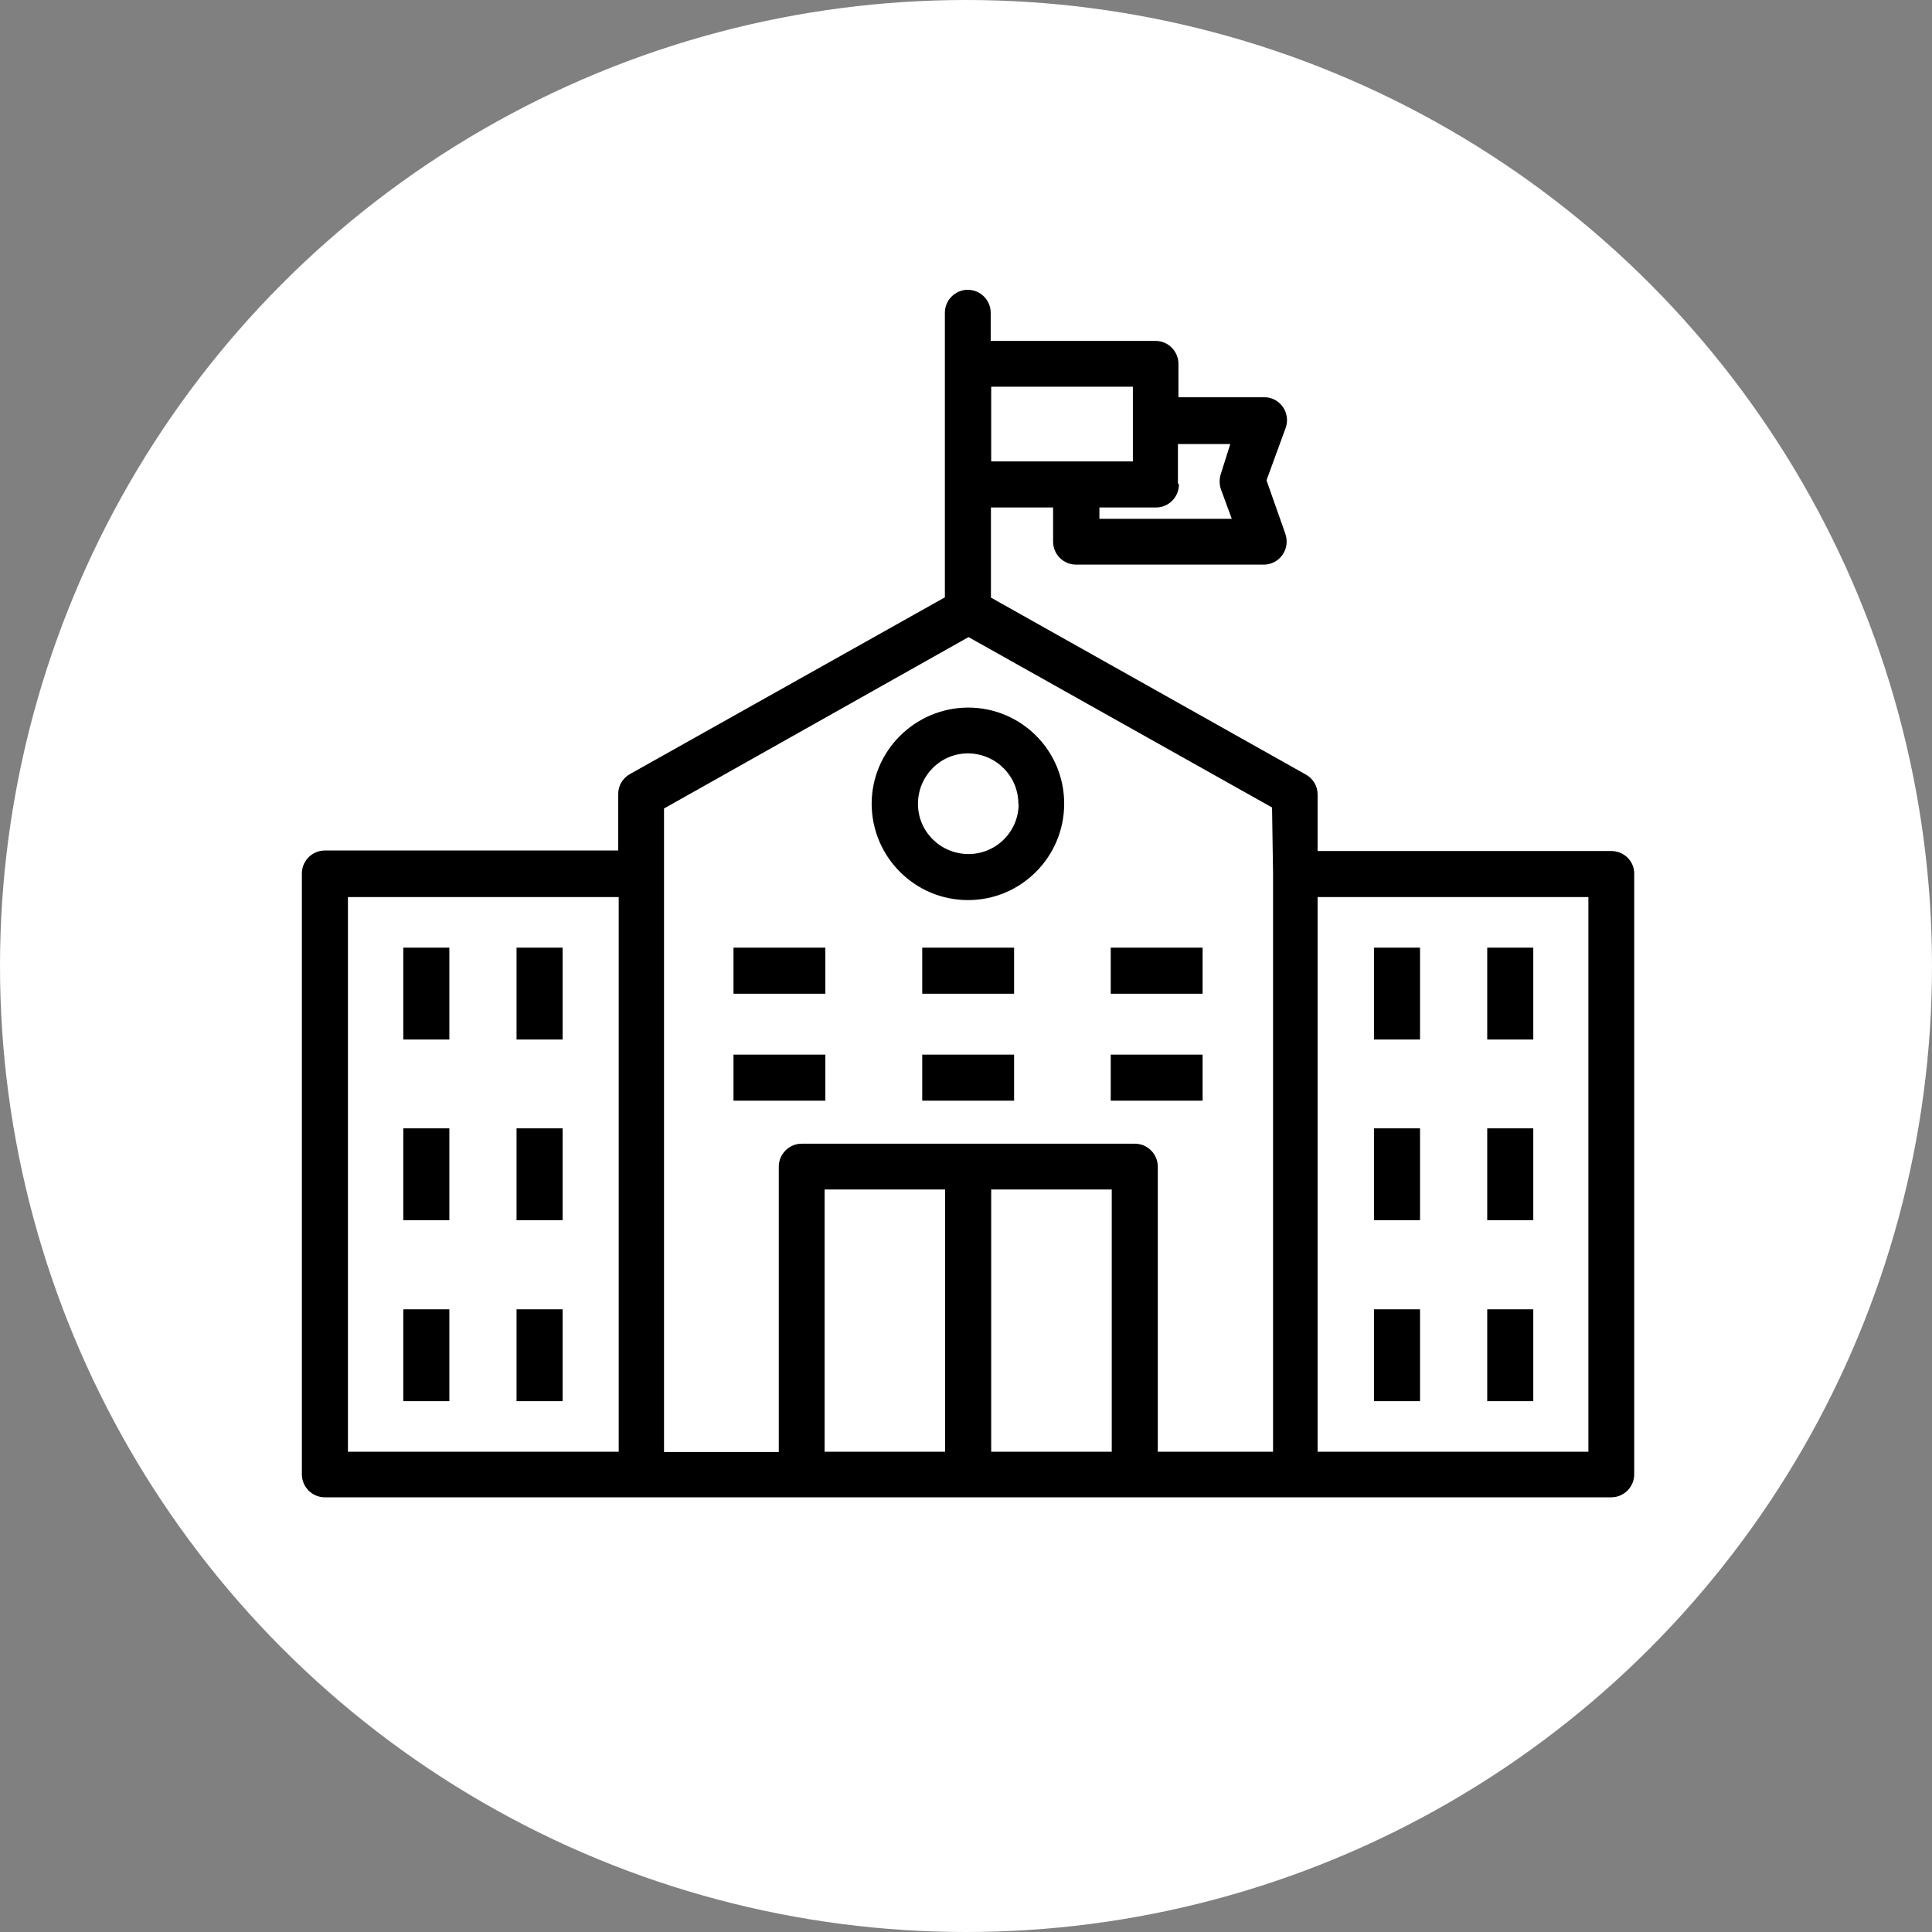 <svg width="160" height="160" viewBox="0 0 160 160" fill="none" xmlns="http://www.w3.org/2000/svg">
<rect x="0" y="0" width="160" height="160" fill="#808080" stroke="none"/>
<circle cx="80" cy="80" r="80" fill="white"/>
<path d="M133.441 70.478H109.118V65.788C109.118 65.1 108.743 64.475 108.139 64.142L82.065 49.49V42.028H87.213V44.863C87.213 45.905 88.068 46.76 89.11 46.76H104.658C105.7 46.76 106.555 45.905 106.555 44.863C106.555 44.634 106.513 44.425 106.451 44.217L104.887 39.777L106.471 35.442C106.826 34.463 106.326 33.358 105.325 33.004C105.117 32.92 104.908 32.9 104.679 32.9H97.593V30.128C97.593 29.085 96.738 28.231 95.696 28.231H82.045V25.897C82.045 24.855 81.19 24 80.148 24C79.106 24 78.251 24.855 78.251 25.897V49.469L52.178 64.1C51.574 64.433 51.198 65.059 51.198 65.747V70.436H26.897C25.855 70.436 25 71.29 25 72.333V122.103C25 123.145 25.855 124 26.897 124H133.441C134.483 124 135.338 123.145 135.338 122.103V72.374C135.358 71.332 134.504 70.478 133.441 70.478ZM97.634 40.111L97.551 40.028V36.776H101.886L101.115 39.215C100.969 39.632 100.969 40.111 101.115 40.528L102.011 42.966H91.048V42.028H95.738C96.78 42.028 97.634 41.174 97.634 40.111ZM82.086 32.024H93.82V34.859V38.214H82.086V32.024ZM51.24 120.228H28.814V74.292H51.24V120.228ZM78.272 120.228H68.289V98.51H78.272V120.228ZM92.07 120.228H82.086V98.51H92.07V120.228ZM105.388 120.228H95.884V96.614C95.884 95.572 95.029 94.717 93.987 94.717H66.392C65.35 94.717 64.496 95.572 64.496 96.614V120.248H54.992V66.955L80.21 52.762L105.346 66.872L105.429 72.353V120.228H105.388ZM131.544 120.228H109.118V74.292H131.544V120.228Z" fill="black"/>
<path d="M80.169 58.598C75.771 58.618 72.186 62.182 72.186 66.58C72.207 70.978 75.771 74.542 80.169 74.542C84.567 74.542 88.131 70.957 88.131 66.559C88.131 62.141 84.567 58.598 80.169 58.598ZM80.169 70.728C77.876 70.707 76.001 68.852 76.022 66.538C76.042 64.246 77.876 62.391 80.169 62.391C82.483 62.412 84.337 64.267 84.337 66.58H84.358C84.358 68.873 82.483 70.749 80.169 70.728Z" fill="black"/>
<path d="M37.214 78.481H33.399V86.089H37.214V78.481Z" fill="black"/>
<path d="M46.592 78.481H42.778V86.089H46.592V78.481Z" fill="black"/>
<path d="M68.352 78.481H60.744V82.296H68.352V78.481Z" fill="black"/>
<path d="M83.983 78.481H76.376V82.296H83.983V78.481Z" fill="black"/>
<path d="M99.594 78.481H91.986V82.296H99.594V78.481Z" fill="black"/>
<path d="M68.352 87.339H60.744V91.153H68.352V87.339Z" fill="black"/>
<path d="M83.983 87.339H76.376V91.153H83.983V87.339Z" fill="black"/>
<path d="M99.594 87.339H91.986V91.153H99.594V87.339Z" fill="black"/>
<path d="M37.214 93.445H33.399V101.053H37.214V93.445Z" fill="black"/>
<path d="M46.592 93.445H42.778V101.053H46.592V93.445Z" fill="black"/>
<path d="M37.214 108.431H33.399V116.038H37.214V108.431Z" fill="black"/>
<path d="M46.592 108.431H42.778V116.038H46.592V108.431Z" fill="black"/>
<path d="M117.601 78.481H113.787V86.089H117.601V78.481Z" fill="black"/>
<path d="M126.98 78.481H123.166V86.089H126.98V78.481Z" fill="black"/>
<path d="M117.601 93.445H113.787V101.053H117.601V93.445Z" fill="black"/>
<path d="M126.98 93.445H123.166V101.053H126.98V93.445Z" fill="black"/>
<path d="M117.601 108.431H113.787V116.038H117.601V108.431Z" fill="black"/>
<path d="M126.98 108.431H123.166V116.038H126.98V108.431Z" fill="black"/>
</svg>
